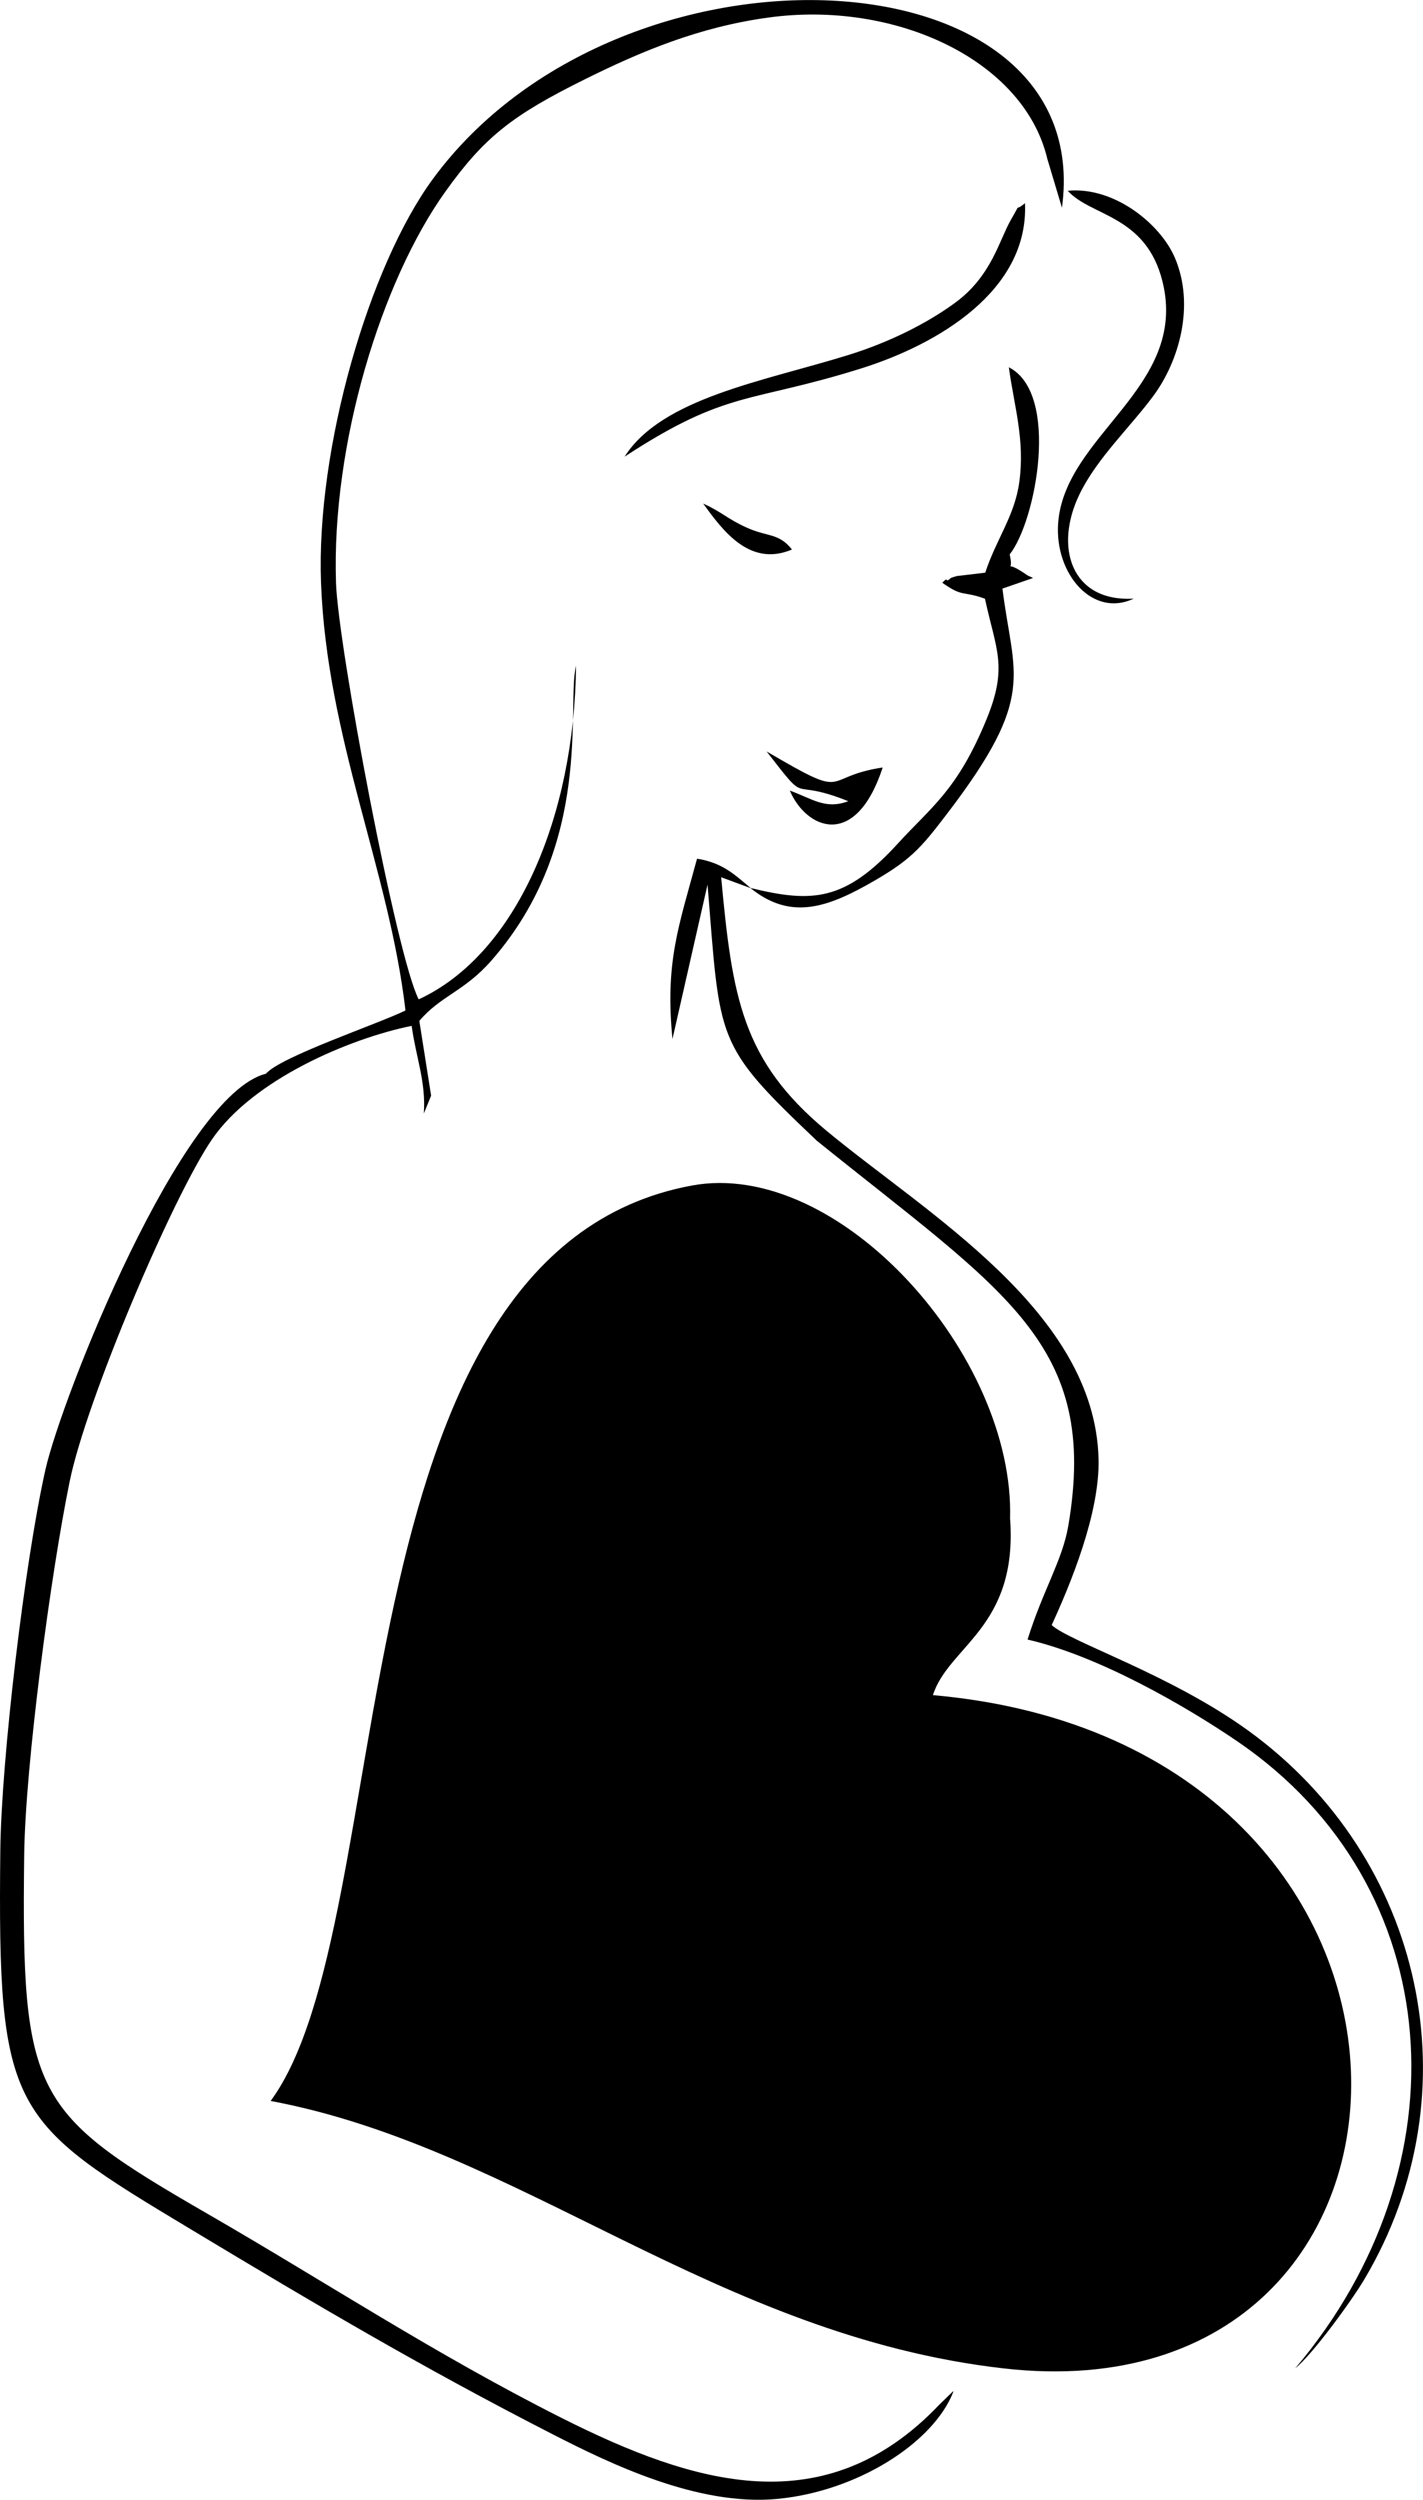 <?xml version="1.0" encoding="UTF-8"?>
<!DOCTYPE svg PUBLIC "-//W3C//DTD SVG 1.1//EN" "http://www.w3.org/Graphics/SVG/1.1/DTD/svg11.dtd">
<!-- Creator: CorelDRAW 2018 (64-Bit) -->
<svg xmlns="http://www.w3.org/2000/svg" xml:space="preserve" width="12.344mm" height="21.674mm" version="1.1" style="shape-rendering:geometricPrecision; text-rendering:geometricPrecision; image-rendering:optimizeQuality; fill-rule:evenodd; clip-rule:evenodd"
viewBox="0 0 187.02 328.38"
 xmlns:xlink="http://www.w3.org/1999/xlink">
 <defs>
  <style type="text/css">
   <!-- <![CDATA[
    .fil0 {fill:#333333}
   ]]> -->
  </style>
 </defs>
 <g id="Layer_x0020_1">
  <g id="_1500506539808">
   <path className="fil0" d="M125.3 314.18c-2.6,6.71 -12.62,13.1 -23.16,14.09 -10.44,0.98 -22,-4.65 -29.58,-8.53 -17.28,-8.85 -31.25,-17.13 -47.35,-26.81 -23.82,-14.31 -25.54,-15.36 -25.17,-49.81 0.12,-11.82 3.18,-37.83 5.93,-50.06 2.13,-9.46 17.89,-49.25 28.98,-52.01 1.92,-2.24 14.63,-6.5 18.34,-8.31 -2.15,-18.47 -10.32,-35.68 -11.1,-56.17 -0.66,-17.68 6.3,-41.61 14.7,-53.06 24.52,-33.38 87.31,-30.38 82.68,3.78l-1.92 -6.41c-3.07,-12.99 -19.99,-20.88 -36.7,-18.57 -9.16,1.26 -16.74,4.47 -24.03,8.08 -9.55,4.73 -13.23,7.58 -18.37,14.76 -8.45,11.79 -14.99,33.2 -14.39,51.41 0.27,8.37 8,49.28 10.87,54.72 12.84,-5.93 20.47,-23.98 20.68,-43.82 -1.3,5.02 2.42,23.28 -11.15,38.75 -3.55,4.04 -6.66,4.6 -9.45,7.9l1.55 9.82 -0.96 2.35c0.29,-4.18 -1,-7.24 -1.6,-11.52 -8.23,1.68 -20.86,7.06 -26.24,14.91 -5.2,7.61 -16.5,34.22 -18.69,44.87 -2.52,12.25 -5.84,37.37 -5.99,49.05 -0.39,31.8 1.1,33.95 24.12,47.24 15.76,9.1 29.82,18.39 46.49,26.79 17.54,8.83 34.71,13.98 49.67,-1.74l1.8 -1.75 0.06 0.06zm-21.22 -241.99c-5.57,2.35 -9.11,-2.53 -11.67,-6.04 2.26,0.99 3.22,2.02 5.64,3.12 2.85,1.31 4.27,0.69 6.04,2.92zm11.93 28.63c-3.59,10.95 -10.1,8.02 -12.21,3.03 3.02,1.11 4.7,2.52 7.69,1.4 -8.22,-3.29 -4.89,1.01 -10.74,-6.54 11.24,6.6 6.93,3.37 15.25,2.11zm-33.94 -40.8c4.9,-7.76 18.38,-9.95 29.41,-13.38 5.28,-1.63 10.27,-4.1 14.04,-6.86 4.82,-3.52 5.81,-8.28 7.36,-10.94 1.52,-2.63 0.23,-0.81 1.83,-2.15 0.52,11.5 -11.47,18.55 -21.5,21.7 -14.74,4.63 -17.6,2.75 -31.15,11.62zm66.94 18.62c-5.4,2.55 -10.36,-3.21 -9.95,-9.79 0.75,-11.75 17.15,-17.9 13.73,-31.84 -2.16,-8.78 -9.42,-8.56 -12.46,-11.95 6.12,-0.58 12.19,4.37 14.08,8.8 2.68,6.29 0.52,13.59 -2.78,18.08 -3.02,4.11 -7.41,8.19 -9.72,12.92 -3.44,7.01 -1.11,14.26 7.11,13.78zm-50.37 38.01c8.13,1.98 12.42,1.77 19.39,-5.87 4.35,-4.77 7.8,-6.96 11.63,-16.3 2.84,-6.93 1.25,-9.08 -0.21,-15.83 -3.02,-1.09 -2.85,-0.14 -5.61,-2.1 0.18,-0.15 0.49,-0.56 0.6,-0.36 0.11,0.19 0.47,-0.27 0.63,-0.31 0.16,-0.04 0.47,-0.16 0.69,-0.21l3.73 -0.44c1.42,-4.37 3.88,-7.46 4.48,-11.94 0.75,-5.59 -0.71,-10.03 -1.38,-15.04 6.75,3.41 3.58,20.21 0.11,24.58 0.69,3.01 -1.23,0.26 2.29,2.72 0.18,0.13 0.54,0.23 0.78,0.38l-4.02 1.39c1.43,11.55 4.58,14.04 -7.22,29.5 -3.6,4.72 -4.89,6.26 -10.66,9.47 -5.8,3.23 -10.32,4.34 -15.24,0.37l-3.85 -1.42c1.46,15.74 2.72,24.05 13.82,33.28 13.17,10.93 35.3,23.74 35.78,43.13 0.18,7.16 -3.73,16.54 -6.16,21.83 2.48,2.25 15.64,6.47 25.86,13.88 23.06,16.71 29.85,47.44 15.23,72.07 -1.68,2.83 -6.84,9.91 -9.08,11.68 22.5,-26.56 20.23,-63.33 -7.55,-82.32 -6.92,-4.72 -18.28,-11.26 -27.63,-13.41 2.02,-6.49 4.57,-10.38 5.35,-14.92 4.09,-23.94 -8.31,-30.67 -33.06,-50.62 -13.43,-12.74 -12.66,-12.89 -14.35,-33.64l-4.61 20.29c-0.99,-10.08 0.81,-14.76 3.23,-23.69 3.47,0.55 5.07,2.23 7.04,3.85z"/>
   <path className="fil0" d="M132.76 199.56c1,14.25 -8.08,16.65 -10.15,23.12 72.66,6.41 70.72,95.42 9.34,88.45 -37.9,-4.31 -63.65,-29 -96.38,-35.14 17.3,-23.53 7.73,-111.42 55.34,-120.25 19.37,-3.59 42.49,22.33 41.84,43.82z"/>
  </g>
 </g>
</svg>

